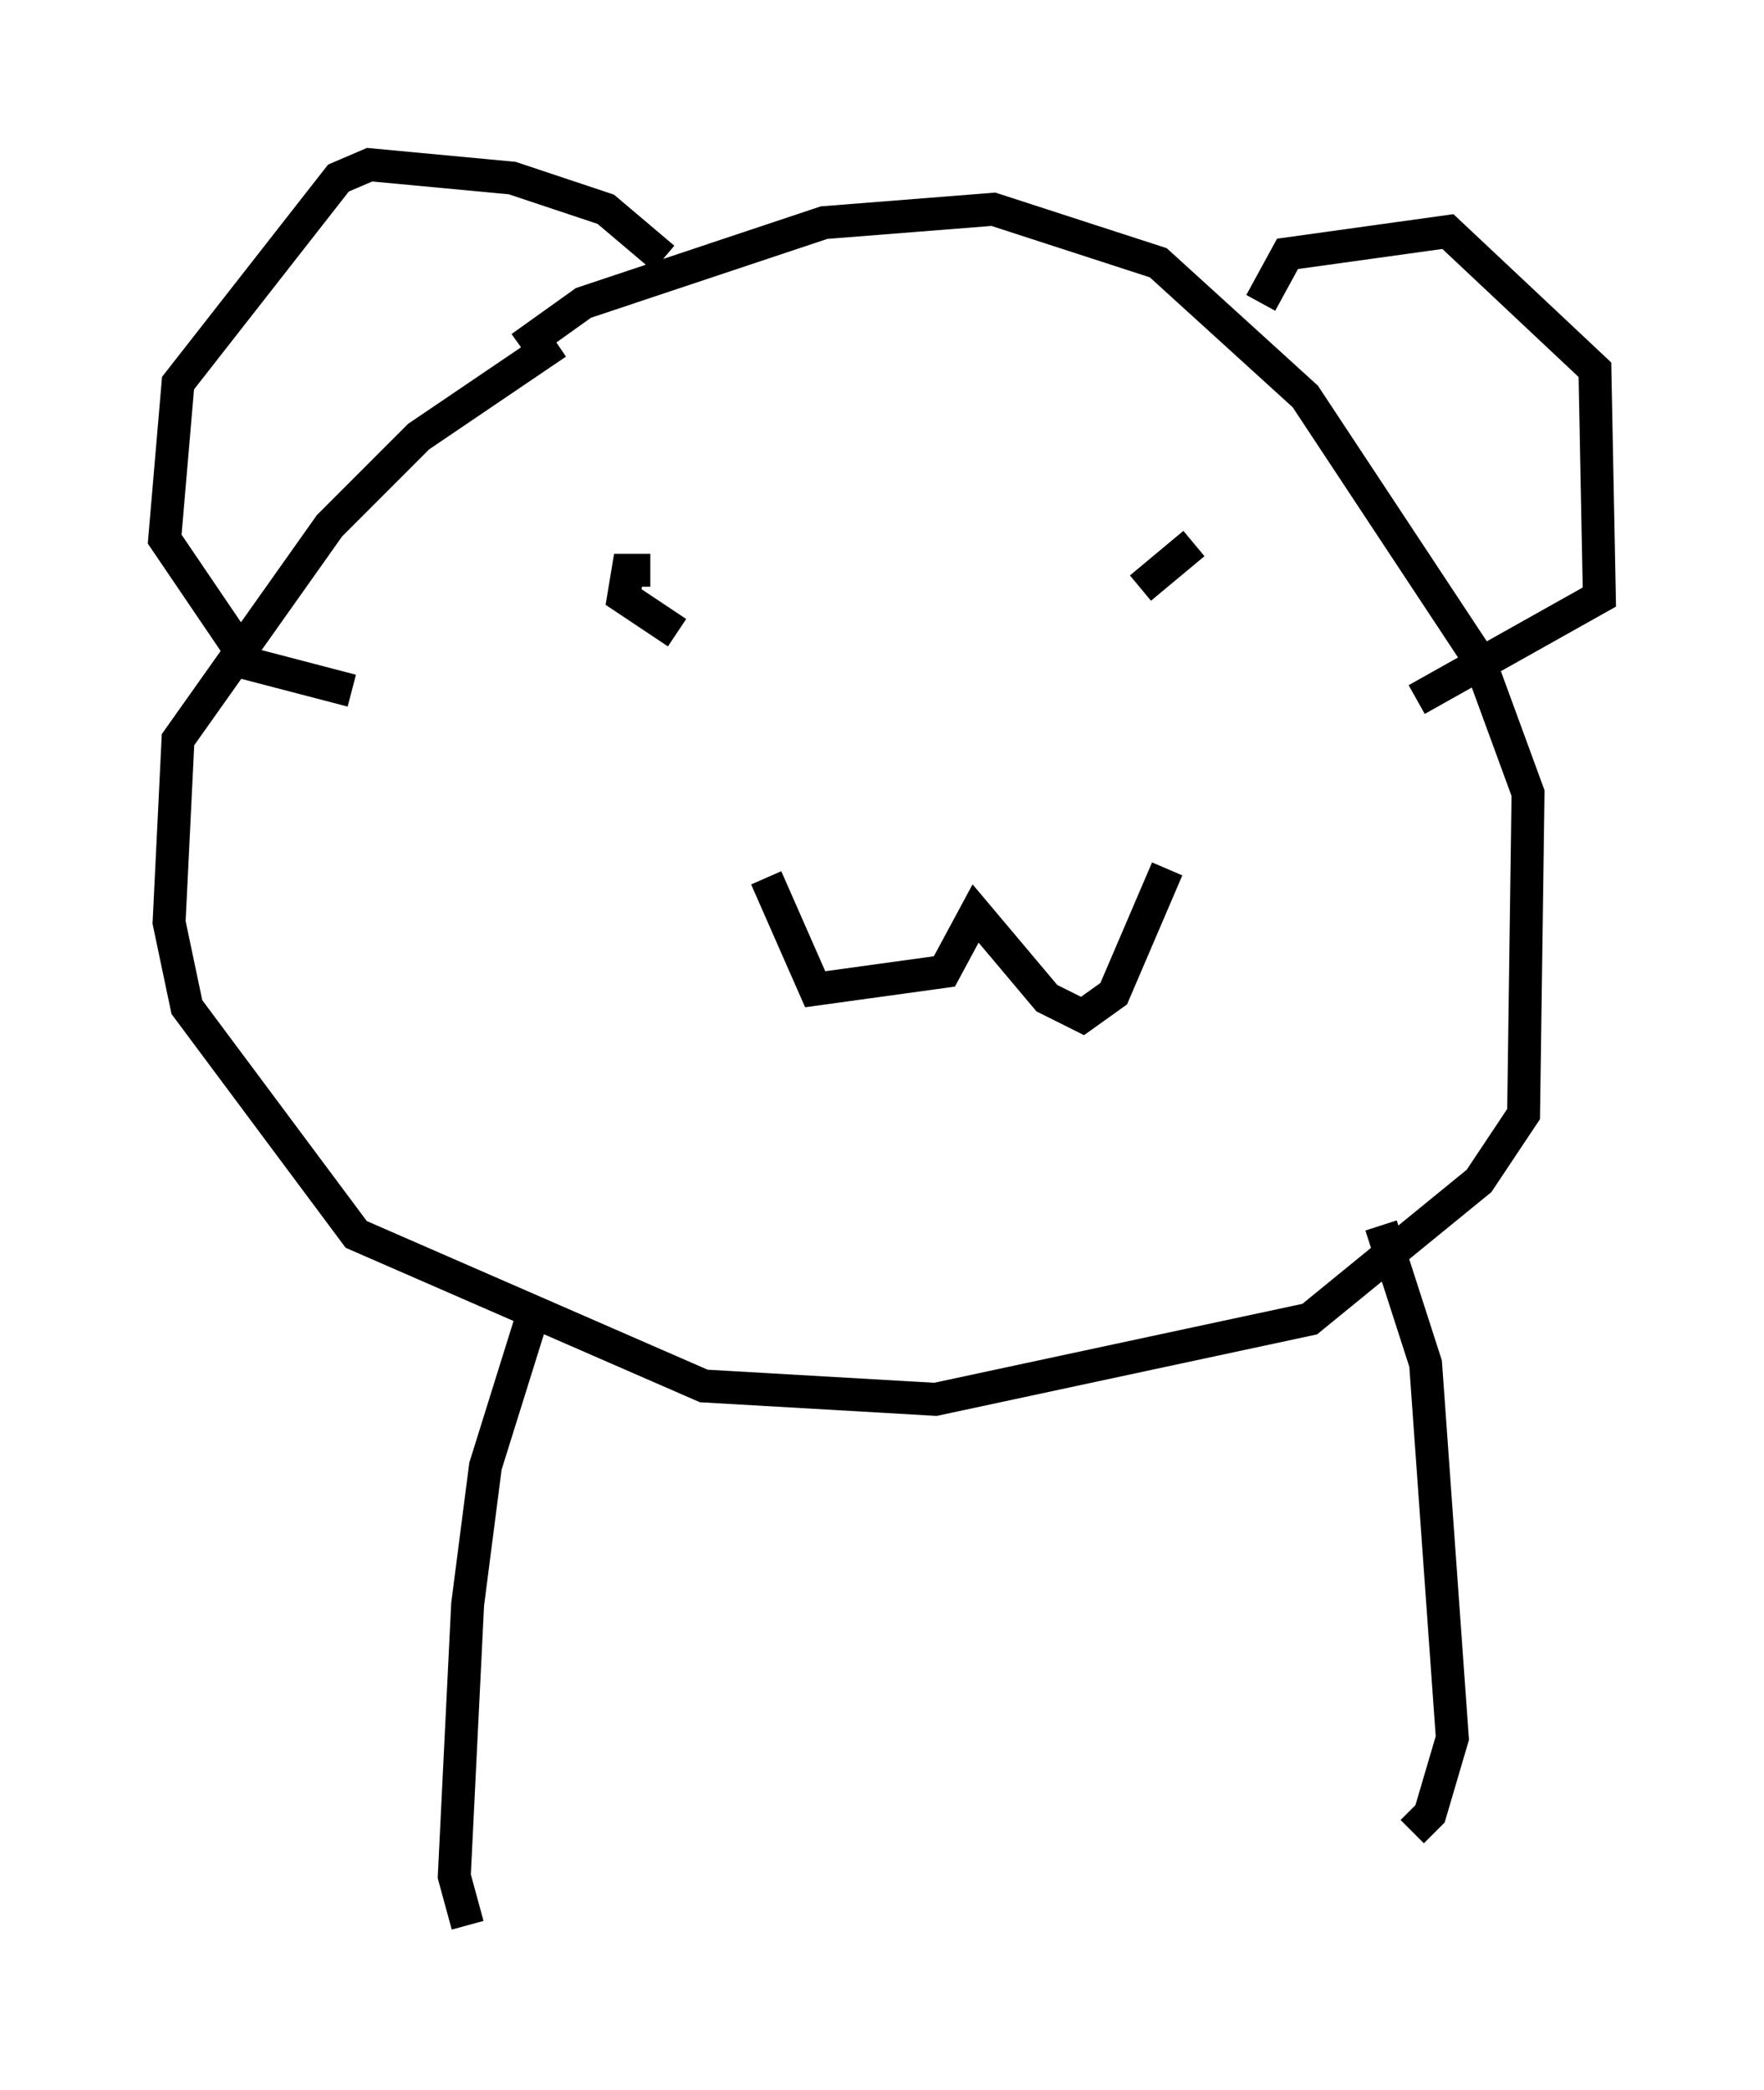 <?xml version="1.0" encoding="utf-8" ?>
<svg baseProfile="full" height="63.45" version="1.1" width="53.572" xmlns="http://www.w3.org/2000/svg" xmlns:ev="http://www.w3.org/2001/xml-events" xmlns:xlink="http://www.w3.org/1999/xlink"><defs /><rect fill="white" height="63.45" width="53.572" x="0" y="0" /><path d="M19.479, 9.601 m-2.571, 0.812 l-4.195, 2.842 -2.706, 2.706 l-4.601, 6.495 -0.271, 5.548 l0.541, 2.571 5.142, 6.901 l10.555, 4.601 7.036, 0.406 l11.367, -2.436 5.142, -4.195 l1.353, -2.03 0.135, -9.743 l-1.488, -4.059 -5.277, -7.984 l-4.465, -4.059 -5.007, -1.624 l-5.142, 0.406 -7.307, 2.436 l-1.894, 1.353 m4.736, 8.66 l-1.624, -1.083 0.135, -0.812 l0.677, 0.0 m14.885, 0.541 l1.624, -1.353 m-12.99, 10.149 l1.488, 3.383 3.924, -0.541 l0.947, -1.759 2.165, 2.571 l1.083, 0.541 0.947, -0.677 l1.624, -3.789 m-15.291, -18.538 l-1.759, -1.488 -2.842, -0.947 l-4.33, -0.406 -0.947, 0.406 l-4.871, 6.225 -0.406, 4.736 l2.571, 3.789 3.112, 0.812 m27.605, -11.773 l0.812, -1.488 4.871, -0.677 l4.465, 4.195 0.135, 6.901 l-5.548, 3.112 m-26.928, 18.944 l-1.353, 4.33 -0.541, 4.195 l-0.406, 8.254 0.406, 1.488 m27.74, -21.245 l1.353, 4.195 0.812, 11.367 l-0.677, 2.3 -0.541, 0.541 " fill="none" stroke="black" stroke-width="1" /></svg>